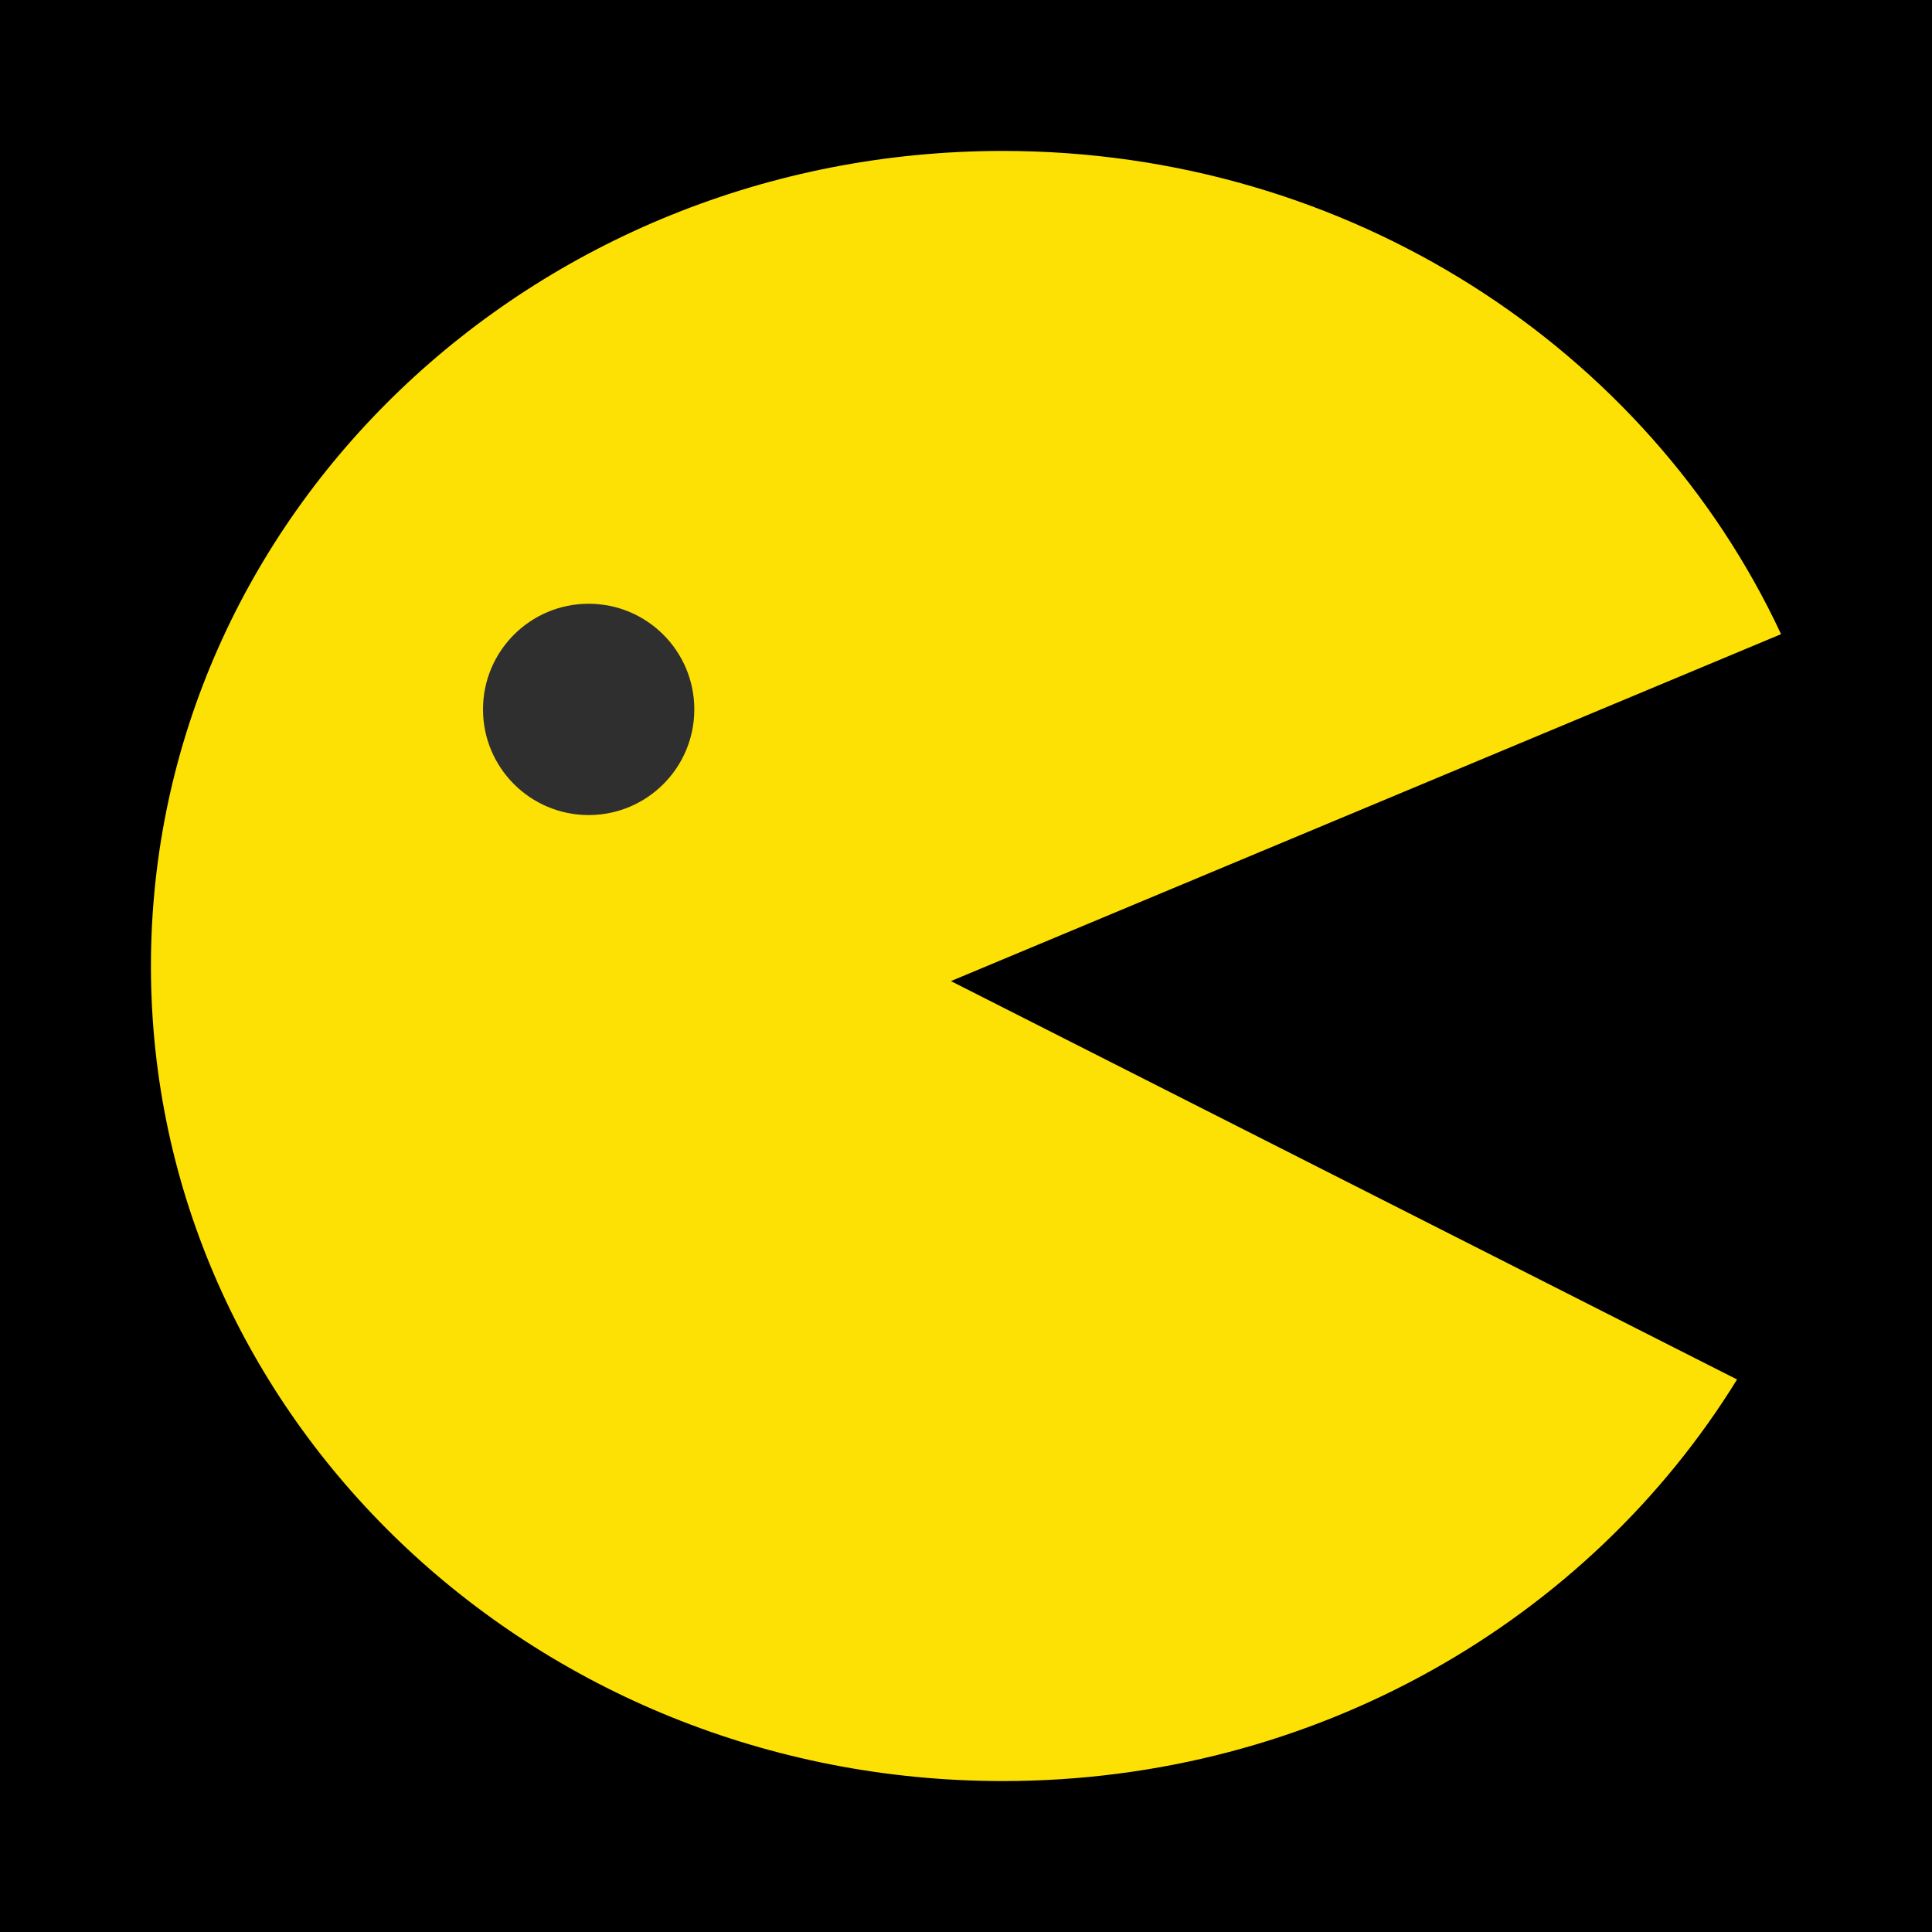 <svg width="64" height="64" viewBox="0 0 64 64" fill="none" xmlns="http://www.w3.org/2000/svg">
<g clip-path="url(#clip0_92_1125)">
<rect width="64" height="64" fill="FFFFFF00" pointer-events="all" />
<path d="M59 21.007L31.5 32.5L57.542 45.697C52.634 53.658 43.578 59 33.218 59C17.634 59 5 46.912 5 32C5 17.088 17.634 5 33.218 5C44.712 5 54.6 11.574 59 21.007Z" fill="#fde105"/>
<path d="M19.5 27C21.433 27 23 25.433 23 23.5C23 21.567 21.433 20 19.5 20C17.567 20 16 21.567 16 23.5C16 25.433 17.567 27 19.5 27Z" fill="#2F2F2F"/>
</g>
<defs>
<clipPath id="clip0_92_1125">
<rect width="64" height="64" fill="white"/>
</clipPath>
</defs>
</svg>
